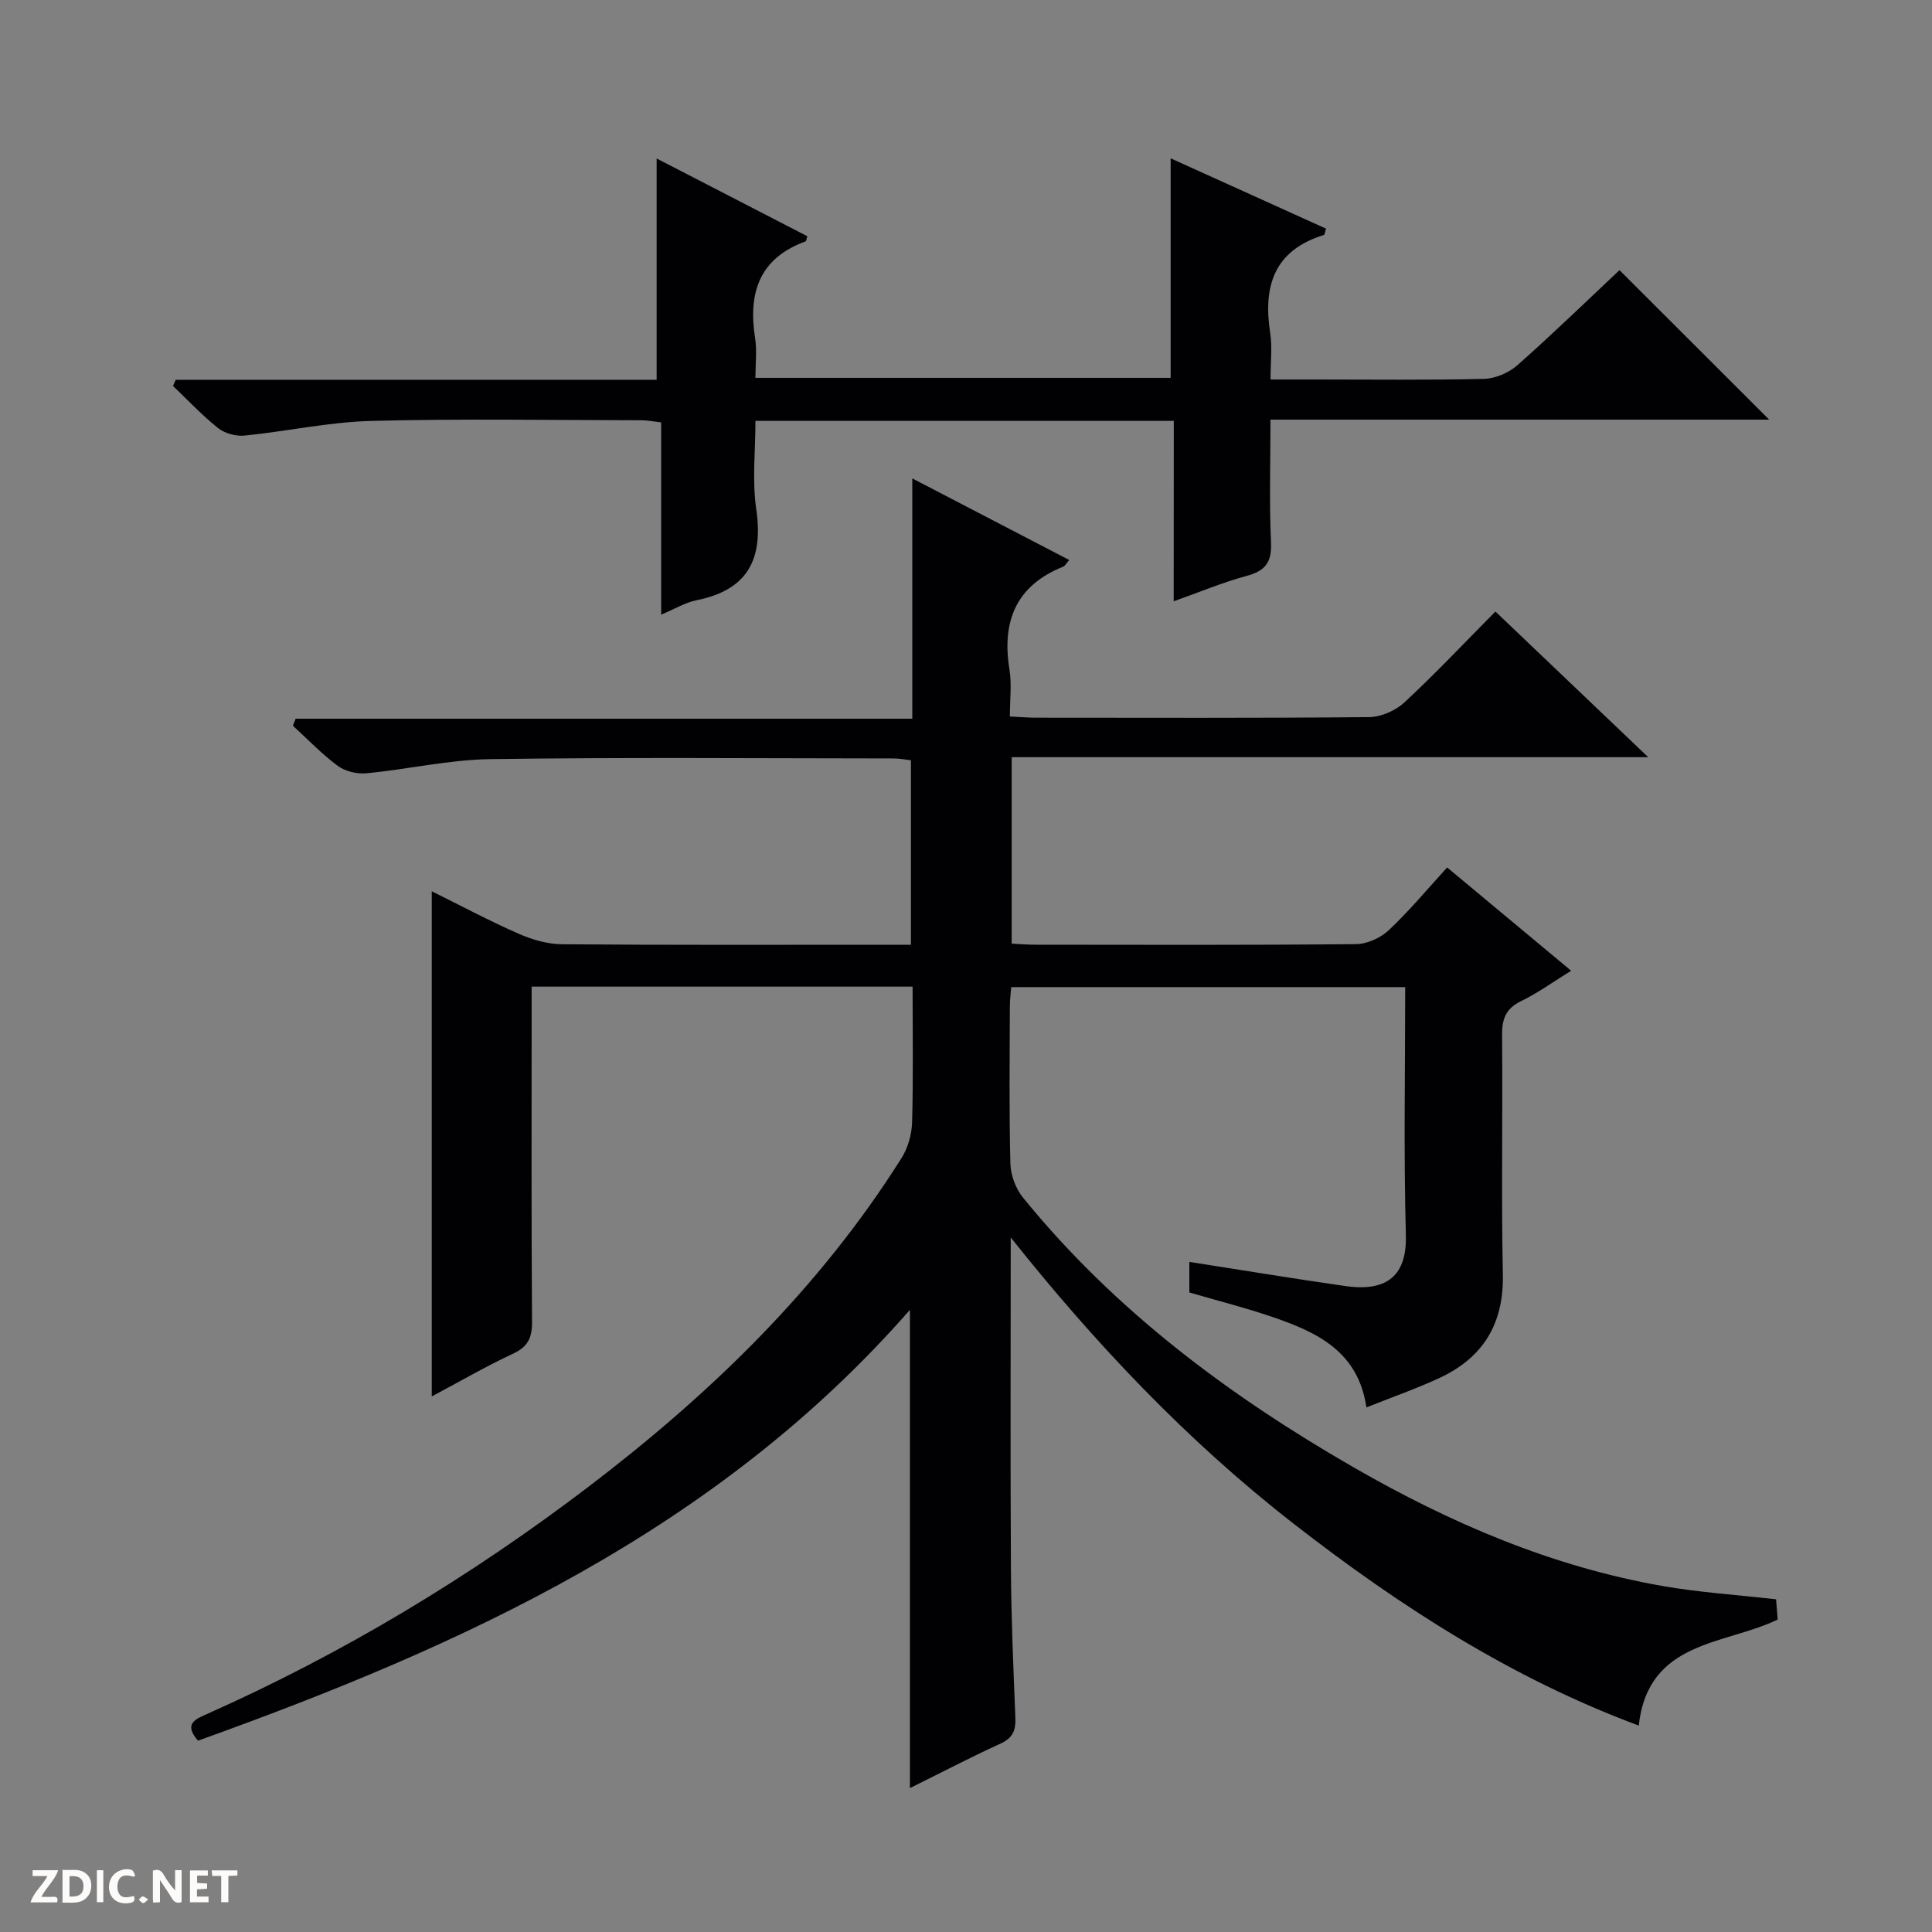 <svg enable-background="new 0 0 400 400" viewBox="0 0 400 400" xmlns="http://www.w3.org/2000/svg"><rect x="0" y="0" width="400" height="400" fill="#808080" stroke="none"/><g fill="#fcfbfa"><path d="m37.59 393.81c-.92.31-1.52.05-2-.78-.7-1.2-1.52-2.34-2.47-3.78v4.59c-.55.03-.95.05-1.41.07-.03-.37-.06-.64-.06-.91 0-1.91 0-3.81 0-5.7 1.13-.41 1.77-.03 2.29.91.62 1.11 1.38 2.14 2.31 3.19v-4.2h1.35v6.61z"/><path d="m12.94 393.88v-6.75c1.9.19 3.93-.54 5.37 1.29.8 1.01.78 2.88.03 3.97-1.37 1.97-3.4 1.51-6.4 1.49m2.45-1.22c2.04.12 2.92-.58 2.89-2.21-.03-1.51-.98-2.19-2.89-2z"/><path d="m11.81 393.87h-5.49c.68-2.18 2.47-3.48 3.51-5.45h-3.08v-1.21h5.29c-.71 2.13-2.44 3.48-3.47 5.51.86 0 1.63.04 2.39-.01.79-.05 1.14.21.85 1.16"/><path d="m39.33 393.86v-6.61h3.7v1.07h-2.22v1.52c.68.04 1.34.09 2.07.13v1.07c-.72.05-1.38.09-2.1.14v1.48h2.4v1.19h-3.85z"/><path d="m27.71 388.56c-1.15-.3-2.46-.61-3.1.64-.37.73-.41 1.93-.06 2.67.63 1.35 1.99.93 3.17.68.35.94-.01 1.32-.93 1.46-1.62.25-3.05-.27-3.76-1.48-.73-1.24-.6-3.03.31-4.17.88-1.11 2.71-1.7 4-1.16.32.13.44.74.65 1.12-.1.08-.19.16-.28.24"/><path d="m49.15 387.24v1.07c-.59.02-1.17.05-1.87.08v5.44h-1.48v-5.44h-1.85c-.05-.4-.08-.73-.13-1.15z"/><path d="m20.06 387.21h1.33v6.62h-1.33z"/><path d="m30.68 393.25c-.39.38-.8.79-1.05.76-.32-.05-.6-.45-.9-.7.26-.24.51-.64.8-.67.29-.04.62.3 1.15.61"/></g><path d="m209.26 256.2c0 22.81-.09 45.62.04 68.43.06 10.31.5 20.63.92 30.93.11 2.63-.47 4.25-3.08 5.44-6.3 2.87-12.45 6.09-18.75 9.21 0-33.11 0-65.63 0-99.02-40 45.68-92.5 69.49-147.4 89.2-2.97-3.46-.66-4.4 1.81-5.5 28.25-12.57 54.55-28.42 79.13-47.14 25.21-19.21 47.73-41 64.73-68 1.32-2.1 2.11-4.88 2.18-7.38.25-9.28.1-18.57.1-28.1-26.42 0-52.34 0-78.87 0v5.46c0 21.33-.07 42.66.08 63.99.02 3.27-.86 5.11-3.92 6.54-5.67 2.65-11.11 5.81-16.84 8.86 0-34.98 0-69.45 0-104.59 6.16 3.05 11.97 6.15 17.99 8.79 2.79 1.23 5.98 2.16 8.99 2.18 22.16.18 44.33.1 66.49.1h5.74c0-12.9 0-25.32 0-38.19-1.05-.12-2.3-.38-3.56-.38-27.83-.02-55.66-.26-83.49.14-8.57.12-17.11 2.11-25.69 2.93-1.94.19-4.39-.4-5.94-1.54-3.32-2.46-6.21-5.5-9.28-8.31.19-.48.38-.96.57-1.45h127.67c0-16.81 0-32.76 0-49.75 11.22 5.84 21.73 11.3 32.49 16.89-.64.73-.86 1.22-1.22 1.37-9.82 3.93-12.77 11.33-11.15 21.33.49 3.04.08 6.23.08 9.7 2.12.1 3.75.25 5.37.25 23 .01 46 .1 68.99-.12 2.47-.02 5.46-1.32 7.3-3.02 6.35-5.88 12.29-12.2 18.87-18.84 10.44 9.96 20.72 19.75 31.64 30.16-44.32 0-87.86 0-131.79 0v38.6c1.58.08 3.2.22 4.82.22 22.16.02 44.33.1 66.49-.12 2.3-.02 5.08-1.3 6.79-2.91 4.21-3.96 7.93-8.45 12.06-12.96 8.52 7.1 16.81 14 25.67 21.38-3.69 2.28-6.88 4.6-10.38 6.3-3.21 1.56-3.95 3.74-3.92 7.1.16 16.5-.18 33 .16 49.49.21 10.24-4.11 17.24-13.15 21.44-4.77 2.21-9.76 3.95-15.1 6.08-1.69-11.54-10.12-15.49-19.11-18.61-5.64-1.95-11.45-3.41-17.55-5.19 0-1.77 0-3.85 0-6.33 10.78 1.68 21.5 3.46 32.26 5 8.87 1.27 12.8-2.33 12.57-10.59-.47-16.96-.14-33.95-.14-51.3-27.21 0-54.12 0-81.57 0-.09 1.2-.28 2.62-.28 4.04-.03 10.83-.17 21.67.11 32.49.06 2.4 1.1 5.2 2.62 7.06 18.96 23.33 42.61 40.97 68.48 55.86 20.02 11.52 41.03 20.54 63.9 24.54 7.66 1.34 15.46 1.84 23.53 2.76.1 1.27.21 2.7.33 4.19-11.05 5.34-26.79 4.25-28.77 21.95-26.27-9.76-49.52-24.72-71.48-41.82-22.03-17.14-41.07-37.28-58.54-59.24z" fill="#010104"/><path d="m243.02 87.14c-29.12 0-57.42 0-86.61 0 0 6.14-.71 12.31.16 18.25 1.51 10.34-1.71 16.75-12.35 18.88-2.35.47-4.53 1.82-7.33 2.98 0-13.59 0-26.52 0-39.8-1.58-.18-2.84-.43-4.1-.44-18.66-.02-37.33-.35-55.97.14-8.74.23-17.43 2.16-26.16 3.03-1.79.18-4.09-.43-5.48-1.53-3.33-2.64-6.26-5.79-9.36-8.74.19-.43.37-.85.56-1.28h99.57c0-15.62 0-30.51 0-45.82 10.19 5.26 20.7 10.68 31.2 16.1-.19.57-.21 1.01-.37 1.07-9.63 3.5-11.92 10.72-10.44 20.06.4 2.56.06 5.24.06 8.19h85.97c0-14.96 0-29.83 0-45.45 10.76 4.87 21.49 9.72 32.18 14.56-.25.74-.28 1.25-.45 1.31-10.31 3.17-12.63 10.58-11.12 20.3.45 2.91.07 5.94.07 9.62h9.2c11.66 0 23.33.15 34.98-.13 2.35-.06 5.13-1.24 6.91-2.81 7.33-6.48 14.36-13.31 21.16-19.7 10.44 10.43 20.63 20.6 30.99 30.95-34.06 0-68.39 0-103.25 0 0 8.87-.27 17.16.11 25.43.19 4.13-1.2 5.89-5.06 6.93-4.92 1.33-9.65 3.32-15.09 5.25.02-12.72.02-24.79.02-37.35z" fill="#010104"/></svg>